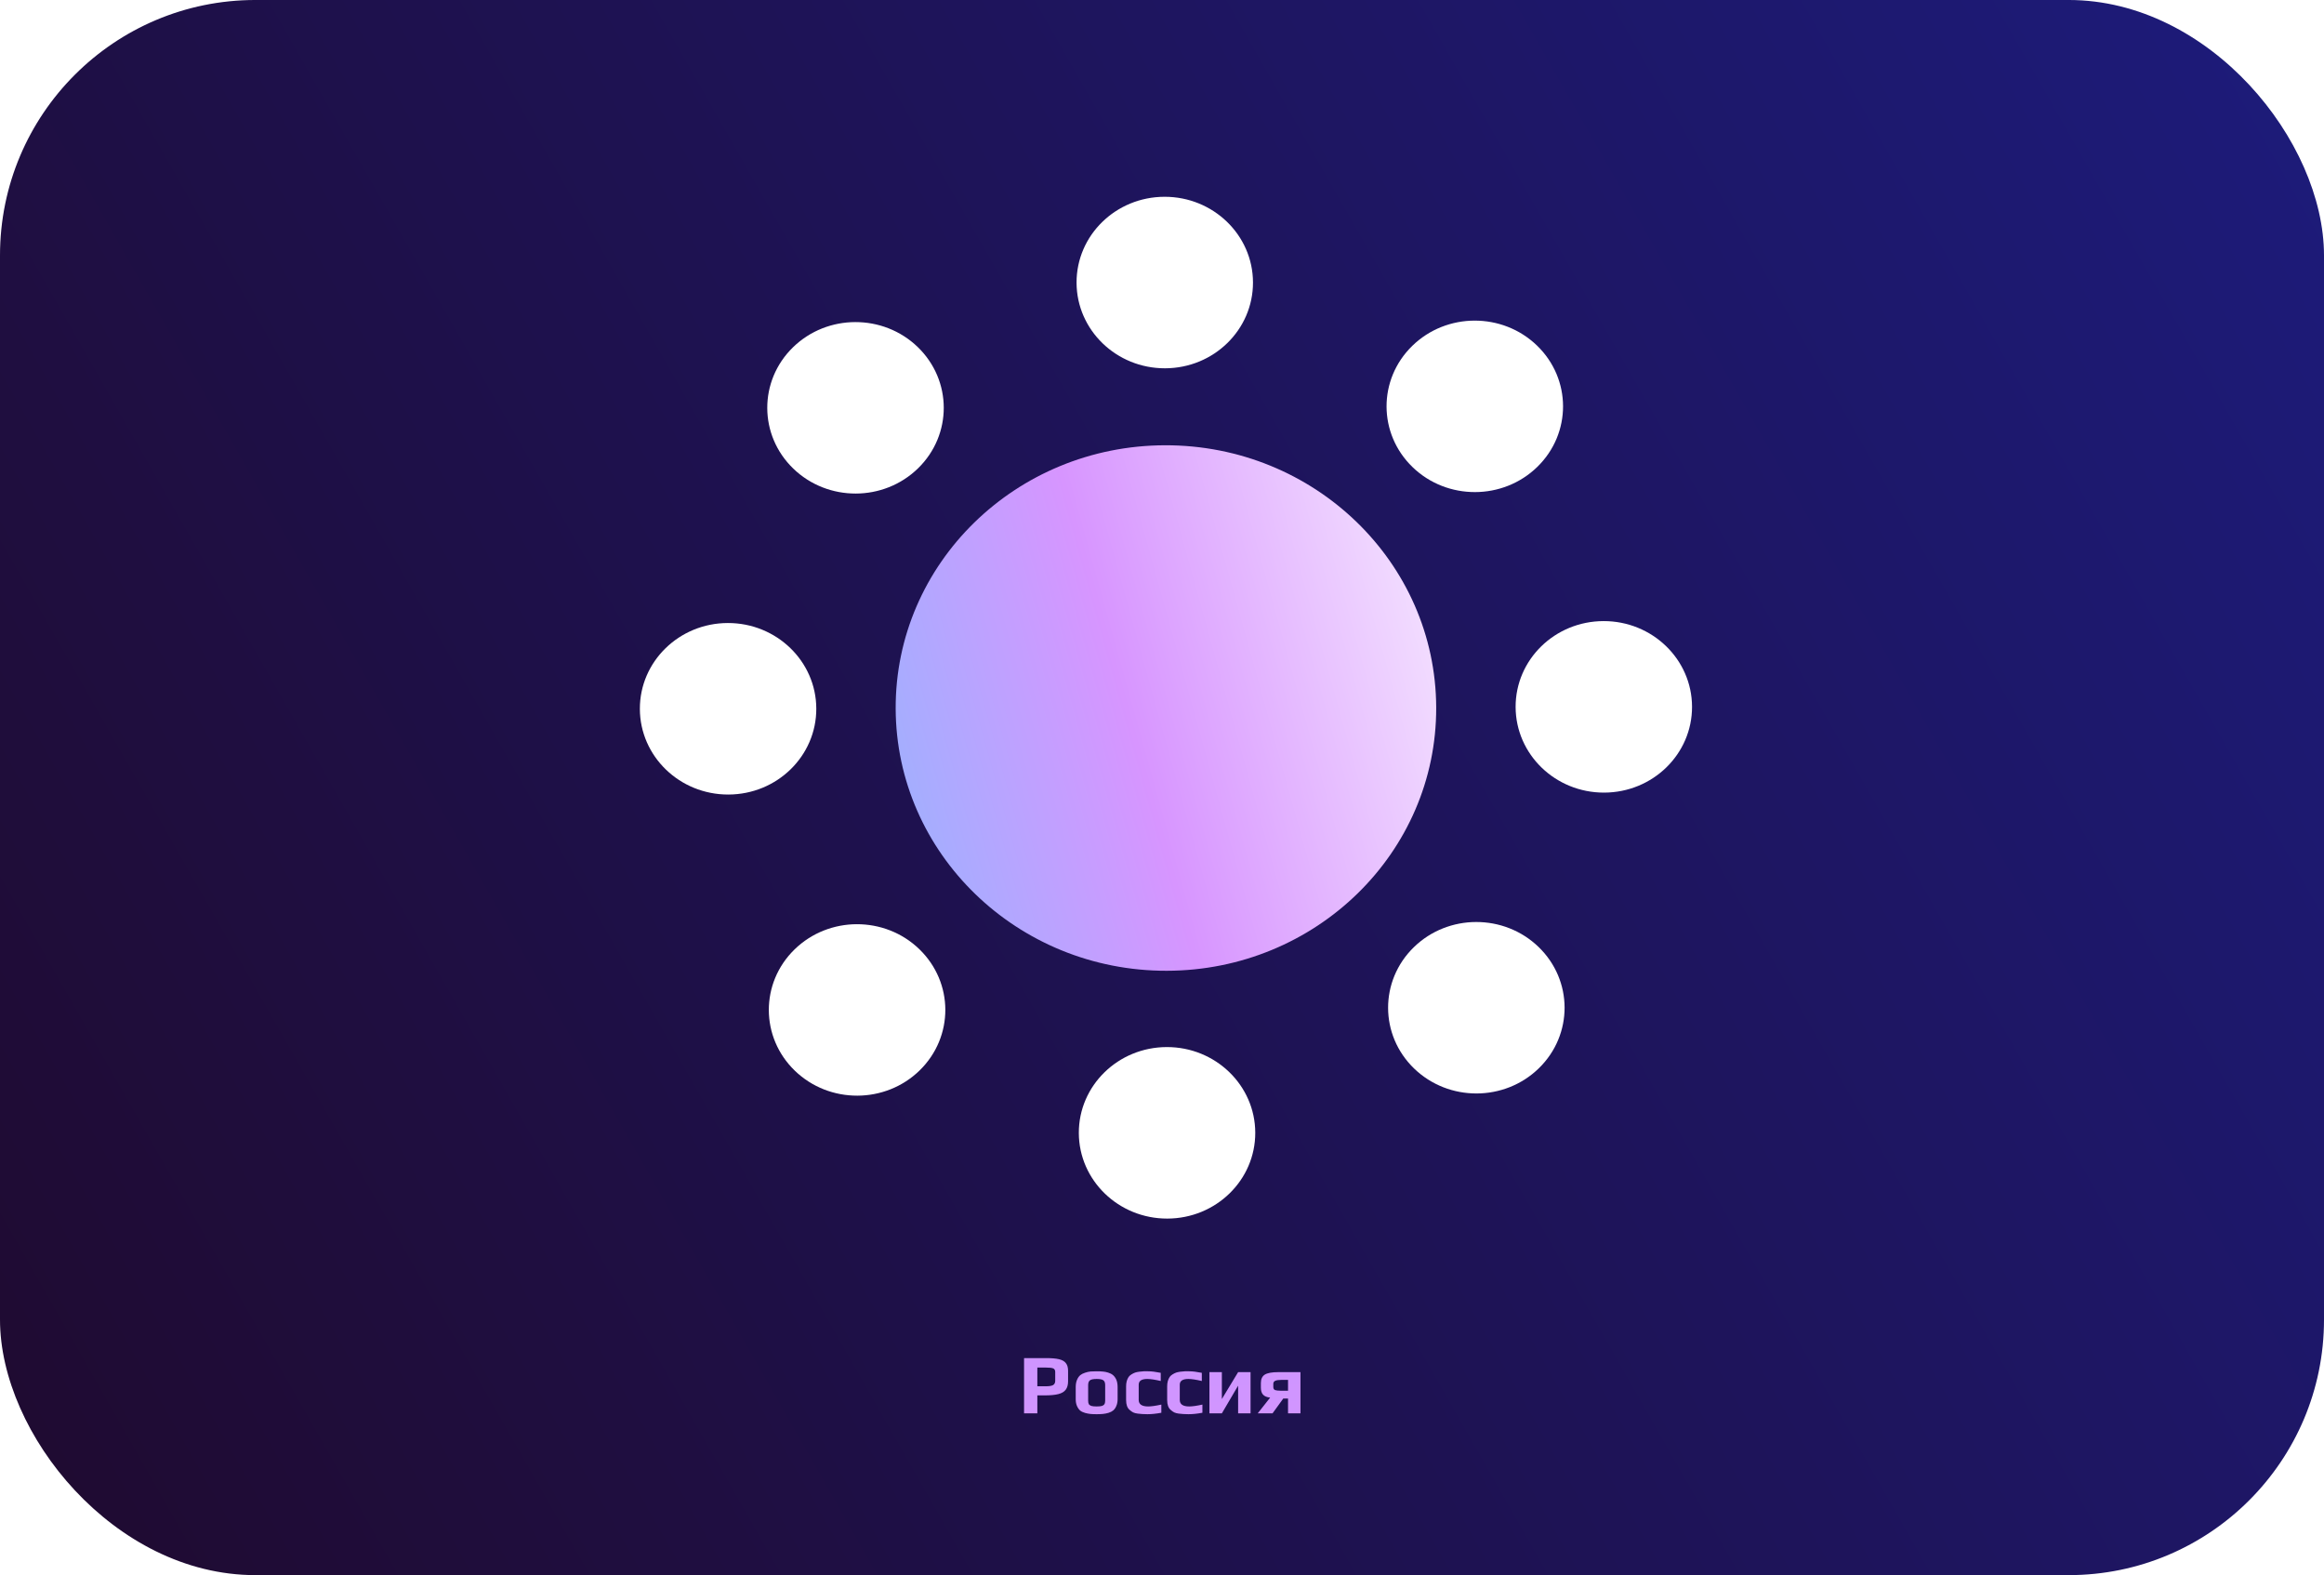 <svg width="273" height="185" viewBox="0 0 273 185" fill="none" xmlns="http://www.w3.org/2000/svg">
<rect y="-0.001" width="273" height="185" rx="30" fill="url(#paint0_linear_1_2266)"/>
<path d="M120.296 159.509H122.896C123.529 159.509 124.029 159.552 124.396 159.639C124.769 159.726 125.039 159.879 125.206 160.099C125.379 160.312 125.466 160.612 125.466 160.999V162.229C125.466 162.656 125.372 162.989 125.186 163.229C125.006 163.469 124.716 163.639 124.316 163.739C123.922 163.839 123.389 163.889 122.716 163.889H121.856V165.999H120.296V159.509ZM122.846 162.819C123.252 162.819 123.539 162.772 123.706 162.679C123.872 162.579 123.956 162.412 123.956 162.179V161.139C123.956 160.926 123.876 160.786 123.716 160.719C123.562 160.652 123.266 160.619 122.826 160.619H121.856V162.819H122.846ZM128.825 166.099C128.525 166.099 128.279 166.089 128.085 166.069C127.892 166.049 127.685 166.009 127.465 165.949C127.225 165.882 127.032 165.789 126.885 165.669C126.739 165.542 126.615 165.366 126.515 165.139C126.415 164.919 126.365 164.652 126.365 164.339V162.909C126.365 162.589 126.415 162.309 126.515 162.069C126.615 161.829 126.745 161.642 126.905 161.509C127.045 161.396 127.229 161.302 127.455 161.229C127.689 161.149 127.915 161.099 128.135 161.079C128.389 161.066 128.619 161.059 128.825 161.059C129.132 161.059 129.375 161.069 129.555 161.089C129.742 161.102 129.945 161.142 130.165 161.209C130.405 161.282 130.599 161.382 130.745 161.509C130.899 161.636 131.029 161.816 131.135 162.049C131.235 162.289 131.285 162.576 131.285 162.909V164.339C131.285 164.639 131.235 164.902 131.135 165.129C131.042 165.356 130.919 165.532 130.765 165.659C130.632 165.772 130.449 165.866 130.215 165.939C129.989 166.006 129.765 166.049 129.545 166.069C129.345 166.089 129.105 166.099 128.825 166.099ZM128.825 165.189C129.099 165.189 129.305 165.169 129.445 165.129C129.585 165.082 129.682 165.012 129.735 164.919C129.795 164.826 129.825 164.689 129.825 164.509V162.679C129.825 162.412 129.755 162.226 129.615 162.119C129.475 162.012 129.212 161.959 128.825 161.959C128.439 161.959 128.175 162.012 128.035 162.119C127.895 162.226 127.825 162.412 127.825 162.679V164.509C127.825 164.689 127.852 164.826 127.905 164.919C127.965 165.012 128.065 165.082 128.205 165.129C128.345 165.169 128.552 165.189 128.825 165.189ZM134.783 166.099C134.53 166.099 134.33 166.092 134.183 166.079C134.037 166.072 133.857 166.056 133.643 166.029C133.43 166.002 133.253 165.956 133.113 165.889C132.98 165.822 132.84 165.722 132.693 165.589C132.42 165.362 132.283 164.976 132.283 164.429V162.819C132.283 162.379 132.383 162.012 132.583 161.719C132.657 161.612 132.763 161.516 132.903 161.429C133.05 161.336 133.197 161.262 133.343 161.209C133.463 161.169 133.623 161.136 133.823 161.109C134.023 161.082 134.2 161.066 134.353 161.059H134.883C135.257 161.059 135.747 161.119 136.353 161.239V162.199C135.667 162.039 135.14 161.959 134.773 161.959C134.1 161.959 133.763 162.186 133.763 162.639V164.419C133.763 164.932 134.133 165.189 134.873 165.189C135.233 165.189 135.75 165.116 136.423 164.969V165.929C135.817 166.042 135.27 166.099 134.783 166.099ZM139.607 166.099C139.354 166.099 139.154 166.092 139.007 166.079C138.861 166.072 138.681 166.056 138.467 166.029C138.254 166.002 138.077 165.956 137.937 165.889C137.804 165.822 137.664 165.722 137.517 165.589C137.244 165.362 137.107 164.976 137.107 164.429V162.819C137.107 162.379 137.207 162.012 137.407 161.719C137.481 161.612 137.587 161.516 137.727 161.429C137.874 161.336 138.021 161.262 138.167 161.209C138.287 161.169 138.447 161.136 138.647 161.109C138.847 161.082 139.024 161.066 139.177 161.059H139.707C140.081 161.059 140.571 161.119 141.177 161.239V162.199C140.491 162.039 139.964 161.959 139.597 161.959C138.924 161.959 138.587 162.186 138.587 162.639V164.419C138.587 164.932 138.957 165.189 139.697 165.189C140.057 165.189 140.574 165.116 141.247 164.969V165.929C140.641 166.042 140.094 166.099 139.607 166.099ZM142.072 161.159H143.532V164.319L145.442 161.159H146.902V165.999H145.442V162.749L143.532 165.999H142.072V161.159ZM149.205 164.149C148.825 164.109 148.548 163.996 148.375 163.809C148.202 163.622 148.115 163.342 148.115 162.969V162.449C148.115 161.976 148.268 161.642 148.575 161.449C148.888 161.256 149.408 161.159 150.135 161.159H152.765V165.999H151.305V164.259H150.745L149.485 165.999H147.745L149.205 164.149ZM151.305 163.339V162.069H150.535C150.188 162.069 149.942 162.106 149.795 162.179C149.648 162.246 149.575 162.369 149.575 162.549V162.899C149.575 163.092 149.648 163.216 149.795 163.269C149.942 163.316 150.152 163.339 150.425 163.339H151.305Z" fill="url(#paint1_linear_1_2266)"/>
<g filter="url(#filter0_dd_1_2266)">
<path d="M137.058 114.018C154.592 113.984 168.763 100.14 168.71 83.096C168.657 66.052 154.4 52.262 136.867 52.297C119.333 52.331 105.162 66.175 105.214 83.219C105.267 100.263 119.524 114.052 137.058 114.018Z" fill="url(#paint2_linear_1_2266)"/>
<path d="M136.857 43.257C142.58 43.246 147.205 38.727 147.188 33.164C147.171 27.601 142.517 23.1 136.794 23.112C131.071 23.123 126.446 27.642 126.463 33.205C126.481 38.767 131.134 43.268 136.857 43.257Z" fill="white"/>
<path d="M137.124 143.124C142.847 143.113 147.472 138.594 147.455 133.031C147.438 127.468 142.784 122.968 137.061 122.979C131.339 122.99 126.713 127.509 126.73 133.072C126.748 138.635 131.401 143.135 137.124 143.124Z" fill="white"/>
<path d="M107.846 55.002C111.884 51.06 111.867 44.685 107.808 40.762C103.749 36.839 97.185 36.854 93.147 40.796C89.11 44.737 89.127 51.113 93.186 55.036C97.245 58.959 103.808 58.944 107.846 55.002Z" fill="white"/>
<path d="M180.775 125.463C184.813 121.521 184.796 115.146 180.737 111.223C176.678 107.3 170.115 107.315 166.077 111.257C162.039 115.198 162.056 121.574 166.115 125.497C170.174 129.42 176.738 129.404 180.775 125.463Z" fill="white"/>
<path d="M85.559 93.319C91.282 93.308 95.907 88.789 95.89 83.226C95.873 77.663 91.219 73.163 85.497 73.174C79.774 73.185 75.148 77.704 75.165 83.267C75.183 88.83 79.836 93.331 85.559 93.319Z" fill="white"/>
<path d="M188.432 93.093C194.155 93.082 198.781 88.563 198.763 83C198.746 77.437 194.093 72.936 188.37 72.948C182.647 72.959 178.022 77.478 178.039 83.04C178.056 88.603 182.709 93.104 188.432 93.093Z" fill="white"/>
<path d="M180.594 54.83C184.632 50.889 184.615 44.513 180.556 40.59C176.497 36.667 169.933 36.682 165.896 40.624C161.858 44.566 161.875 50.941 165.934 54.864C169.993 58.787 176.556 58.772 180.594 54.83Z" fill="white"/>
<path d="M108.03 125.721C112.068 121.779 112.051 115.404 107.992 111.481C103.933 107.558 97.369 107.573 93.331 111.515C89.293 115.456 89.31 121.832 93.369 125.754C97.428 129.677 103.992 129.662 108.03 125.721Z" fill="white"/>
</g>
<defs>
<filter id="filter0_dd_1_2266" x="55.166" y="3.112" width="163.598" height="160.012" filterUnits="userSpaceOnUse" color-interpolation-filters="sRGB">
<feFlood flood-opacity="0" result="BackgroundImageFix"/>
<feColorMatrix in="SourceAlpha" type="matrix" values="0 0 0 0 0 0 0 0 0 0 0 0 0 0 0 0 0 0 127 0" result="hardAlpha"/>
<feOffset/>
<feGaussianBlur stdDeviation="10"/>
<feComposite in2="hardAlpha" operator="out"/>
<feColorMatrix type="matrix" values="0 0 0 0 0.842 0 0 0 0 0.585 0 0 0 0 1 0 0 0 0.5 0"/>
<feBlend mode="normal" in2="BackgroundImageFix" result="effect1_dropShadow_1_2266"/>
<feColorMatrix in="SourceAlpha" type="matrix" values="0 0 0 0 0 0 0 0 0 0 0 0 0 0 0 0 0 0 127 0" result="hardAlpha"/>
<feOffset/>
<feGaussianBlur stdDeviation="2"/>
<feComposite in2="hardAlpha" operator="out"/>
<feColorMatrix type="matrix" values="0 0 0 0 0.842 0 0 0 0 0.585 0 0 0 0 1 0 0 0 1 0"/>
<feBlend mode="normal" in2="effect1_dropShadow_1_2266" result="effect2_dropShadow_1_2266"/>
<feBlend mode="normal" in="SourceGraphic" in2="effect2_dropShadow_1_2266" result="shape"/>
</filter>
<linearGradient id="paint0_linear_1_2266" x1="13" y1="184.999" x2="284.99" y2="30.045" gradientUnits="userSpaceOnUse">
<stop stop-color="#1F0B32"/>
<stop offset="1" stop-color="#1D1B7A"/>
</linearGradient>
<linearGradient id="paint1_linear_1_2266" x1="36.259" y1="107.482" x2="37.56" y2="178.804" gradientUnits="userSpaceOnUse">
<stop stop-color="#B195FF"/>
<stop offset="1" stop-color="#D795FF"/>
</linearGradient>
<linearGradient id="paint2_linear_1_2266" x1="175.537" y1="33.956" x2="74.808" y2="61.937" gradientUnits="userSpaceOnUse">
<stop stop-color="white"/>
<stop offset="0.524" stop-color="#D795FF"/>
<stop offset="1" stop-color="#7BC2FE"/>
</linearGradient>
</defs>
</svg>
